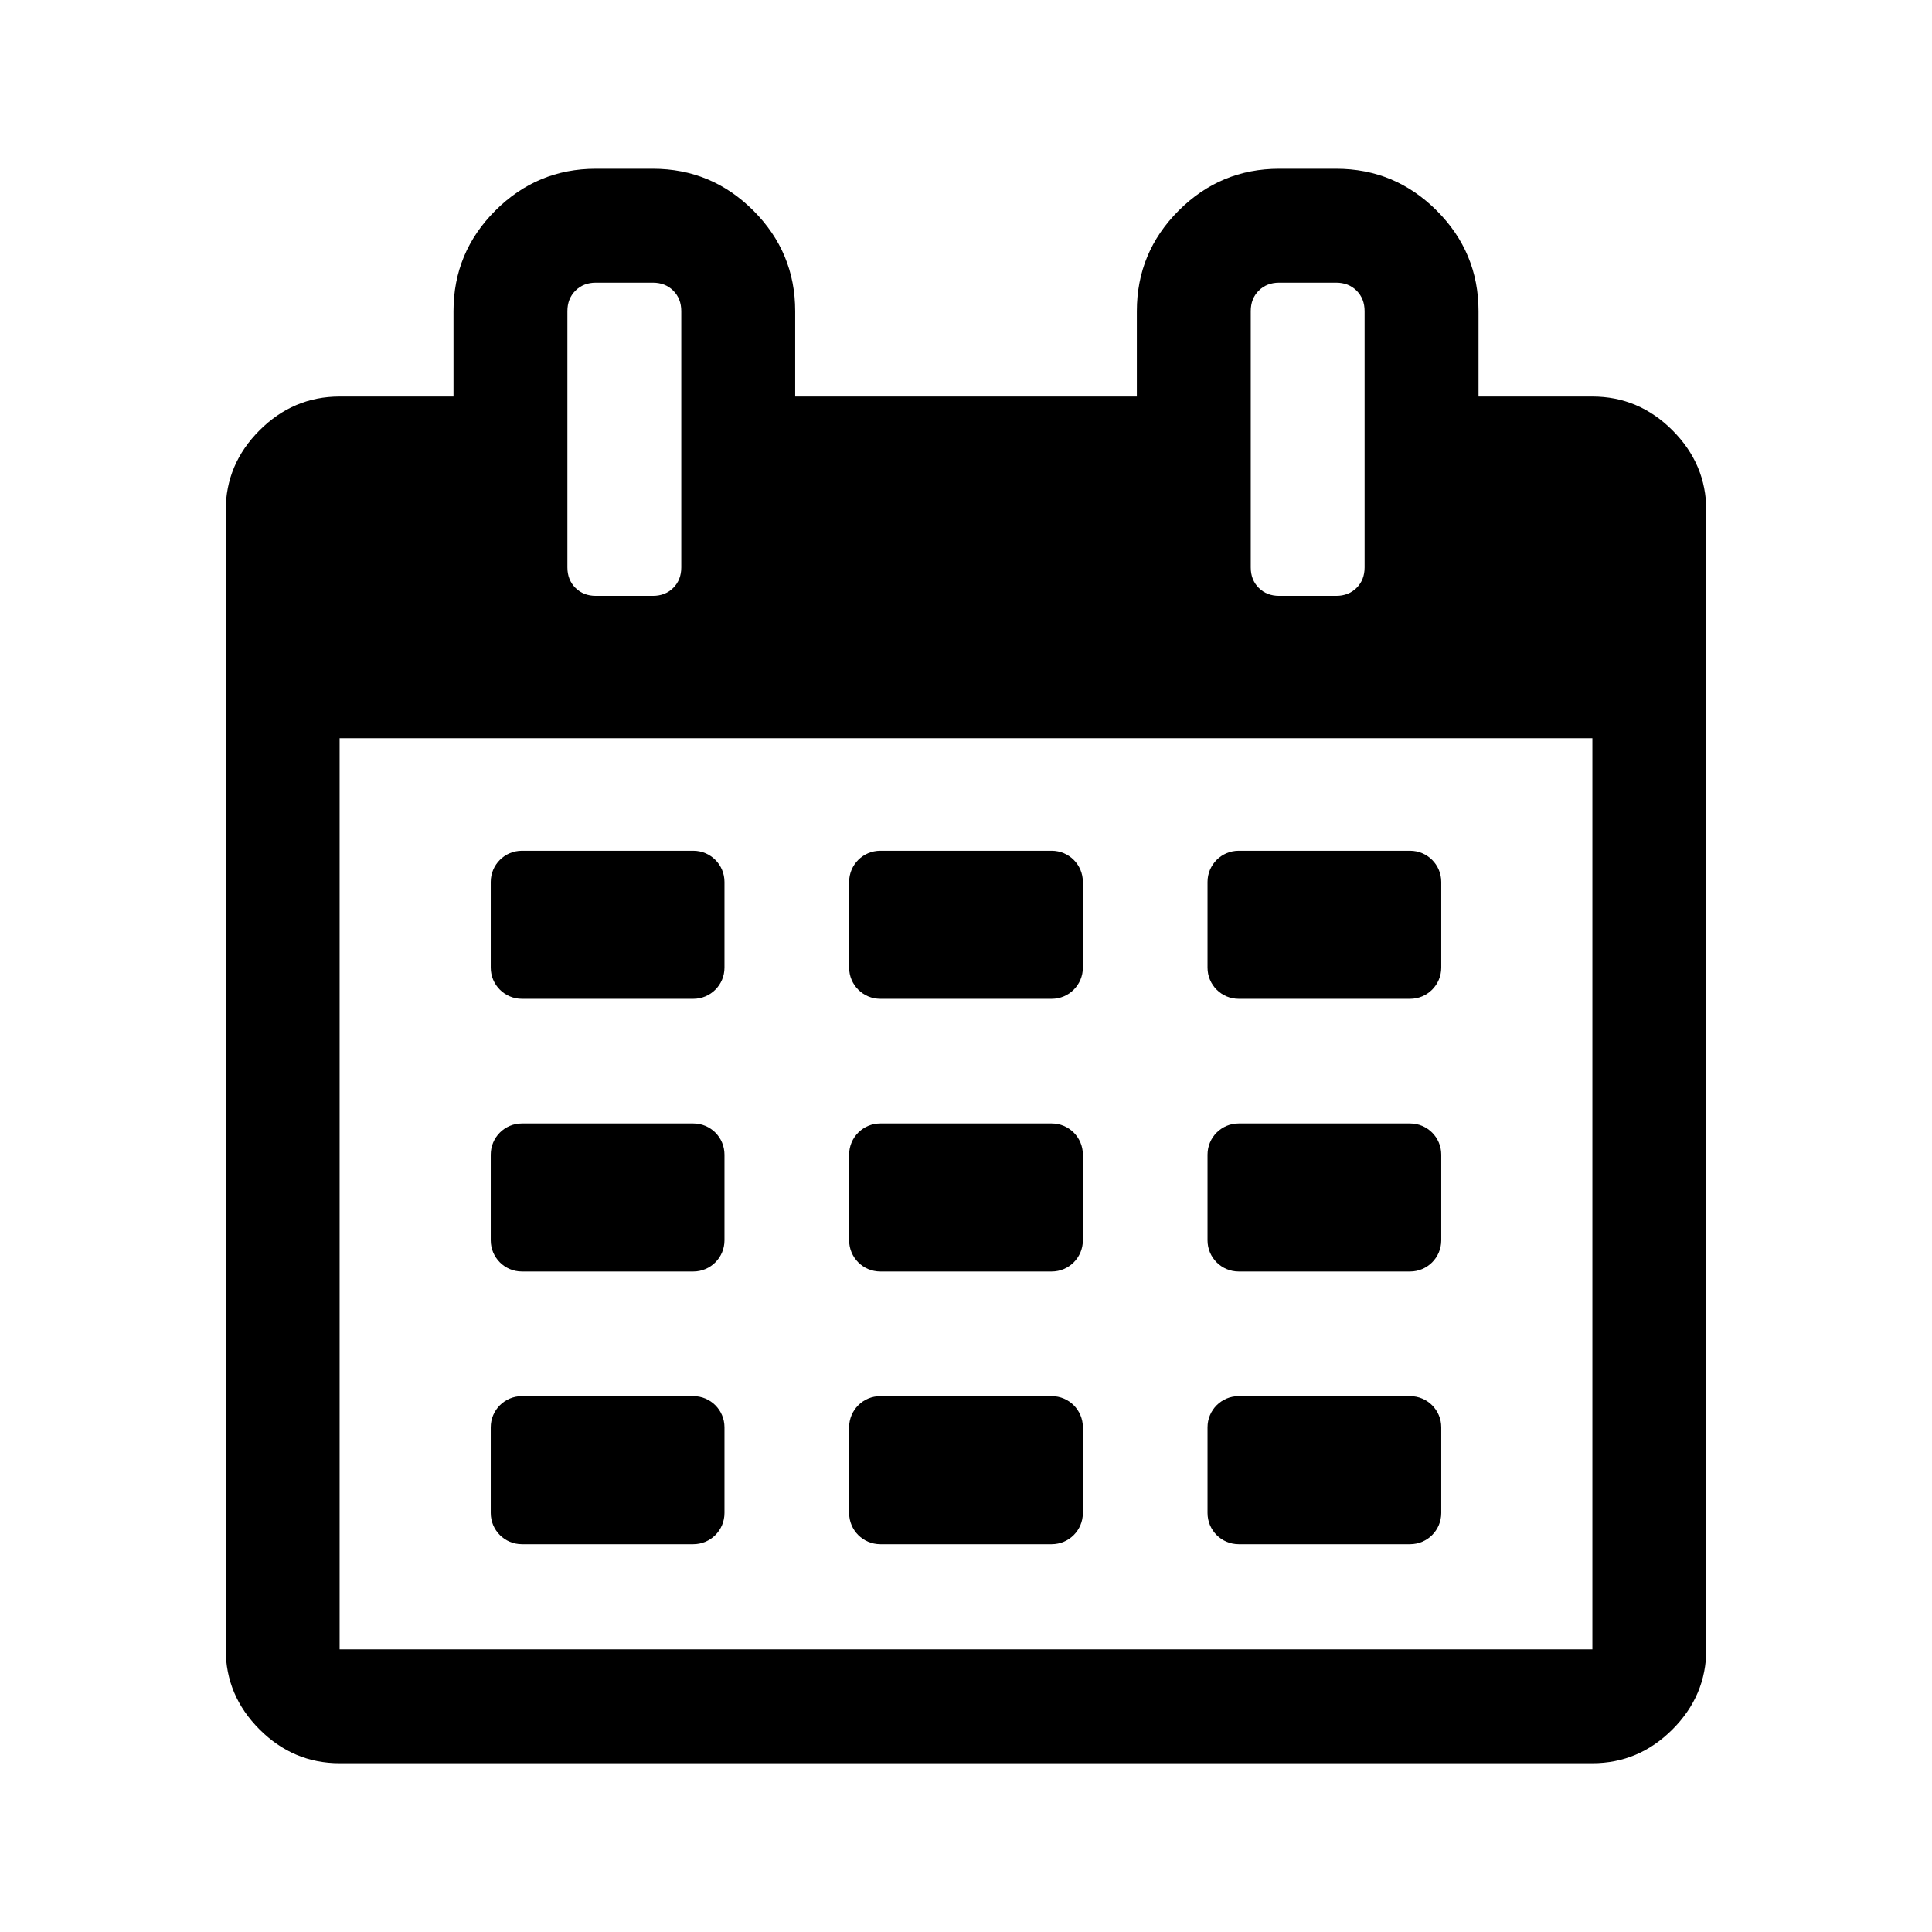 <svg width="400" height="400" viewBox="0 0 400 400" fill="none" xmlns="http://www.w3.org/2000/svg">
<path fill-rule="evenodd" clip-rule="evenodd" d="M329.691 82.101C336.077 82.101 341.608 84.435 346.27 89.102C350.934 93.769 353.266 99.294 353.267 105.682V341.482C353.267 347.862 350.932 353.392 346.265 358.06C341.604 362.726 336.072 365.06 329.687 365.06H70.313C63.925 365.06 58.399 362.725 53.733 358.06C49.066 353.39 46.732 347.863 46.732 341.482V105.683C46.732 99.297 49.066 93.769 53.733 89.102C58.4 84.436 63.926 82.102 70.313 82.102H93.891V64.416C93.891 56.312 96.779 49.372 102.551 43.6C108.324 37.828 115.263 34.94 123.369 34.94H135.157C143.265 34.94 150.203 37.828 155.974 43.6C161.747 49.373 164.635 56.312 164.635 64.416V82.102H235.371V64.416C235.371 56.312 238.257 49.372 244.031 43.6C249.803 37.828 256.742 34.94 264.848 34.94H276.636C284.743 34.94 291.679 37.828 297.454 43.6C303.225 49.372 306.114 56.311 306.114 64.415V82.101H329.691ZM260.605 60.181C259.501 61.283 258.954 62.697 258.954 64.418V117.471C258.954 119.191 259.501 120.602 260.605 121.708C261.709 122.813 263.123 123.365 264.845 123.365H276.631C278.354 123.365 279.762 122.811 280.871 121.708C281.975 120.602 282.527 119.191 282.527 117.471V64.418C282.527 62.699 281.975 61.285 280.871 60.181C279.763 59.075 278.354 58.524 276.631 58.524H264.845C263.123 58.524 261.709 59.077 260.605 60.181ZM119.131 60.181C118.026 61.283 117.474 62.697 117.474 64.418V117.471C117.474 119.191 118.028 120.602 119.131 121.708C120.235 122.813 121.648 123.365 123.369 123.365H135.157C136.878 123.365 138.289 122.811 139.395 121.708C140.501 120.604 141.052 119.191 141.052 117.471V64.418C141.052 62.699 140.499 61.285 139.395 60.181C138.292 59.075 136.878 58.524 135.157 58.524H123.369C121.648 58.524 120.237 59.077 119.131 60.181ZM70.313 341.479H329.687V152.841H70.313V341.479ZM108.055 176.145C104.492 176.145 101.603 179.034 101.603 182.597V200.341C101.603 203.904 104.492 206.793 108.055 206.793H143.543C147.106 206.793 149.995 203.904 149.995 200.341V182.597C149.995 179.034 147.106 176.145 143.543 176.145H108.055ZM175.804 182.597C175.804 179.034 178.693 176.145 182.256 176.145H217.743C221.307 176.145 224.196 179.034 224.196 182.597V200.341C224.196 203.904 221.307 206.793 217.743 206.793H182.256C178.693 206.793 175.804 203.904 175.804 200.341V182.597ZM256.457 176.145C252.894 176.145 250.005 179.034 250.005 182.597V200.341C250.005 203.904 252.894 206.793 256.457 206.793H291.944C295.507 206.793 298.396 203.904 298.396 200.341V182.597C298.396 179.034 295.507 176.145 291.944 176.145H256.457ZM101.603 239.054C101.603 235.491 104.492 232.602 108.055 232.602H143.543C147.106 232.602 149.995 235.491 149.995 239.054V256.798C149.995 260.361 147.106 263.25 143.543 263.25H108.055C104.492 263.25 101.603 260.361 101.603 256.798V239.054ZM182.256 232.602C178.693 232.602 175.804 235.491 175.804 239.054V256.798C175.804 260.361 178.693 263.25 182.256 263.25H217.743C221.307 263.25 224.196 260.361 224.196 256.798V239.054C224.196 235.491 221.307 232.602 217.743 232.602H182.256ZM250.005 239.054C250.005 235.491 252.894 232.602 256.457 232.602H291.944C295.507 232.602 298.396 235.491 298.396 239.054V256.798C298.396 260.361 295.507 263.25 291.944 263.25H256.457C252.894 263.25 250.005 260.361 250.005 256.798V239.054ZM108.055 289.059C104.492 289.059 101.603 291.948 101.603 295.511V313.255C101.603 316.819 104.492 319.707 108.055 319.707H143.543C147.106 319.707 149.995 316.819 149.995 313.255V295.511C149.995 291.948 147.106 289.059 143.543 289.059H108.055ZM175.804 295.511C175.804 291.948 178.693 289.059 182.256 289.059H217.743C221.307 289.059 224.196 291.948 224.196 295.511V313.255C224.196 316.819 221.307 319.707 217.743 319.707H182.256C178.693 319.707 175.804 316.819 175.804 313.255V295.511ZM256.457 289.059C252.894 289.059 250.005 291.948 250.005 295.511V313.255C250.005 316.819 252.894 319.707 256.457 319.707H291.944C295.507 319.707 298.396 316.819 298.396 313.255V295.511C298.396 291.948 295.507 289.059 291.944 289.059H256.457Z" fill="black"/>
</svg>
